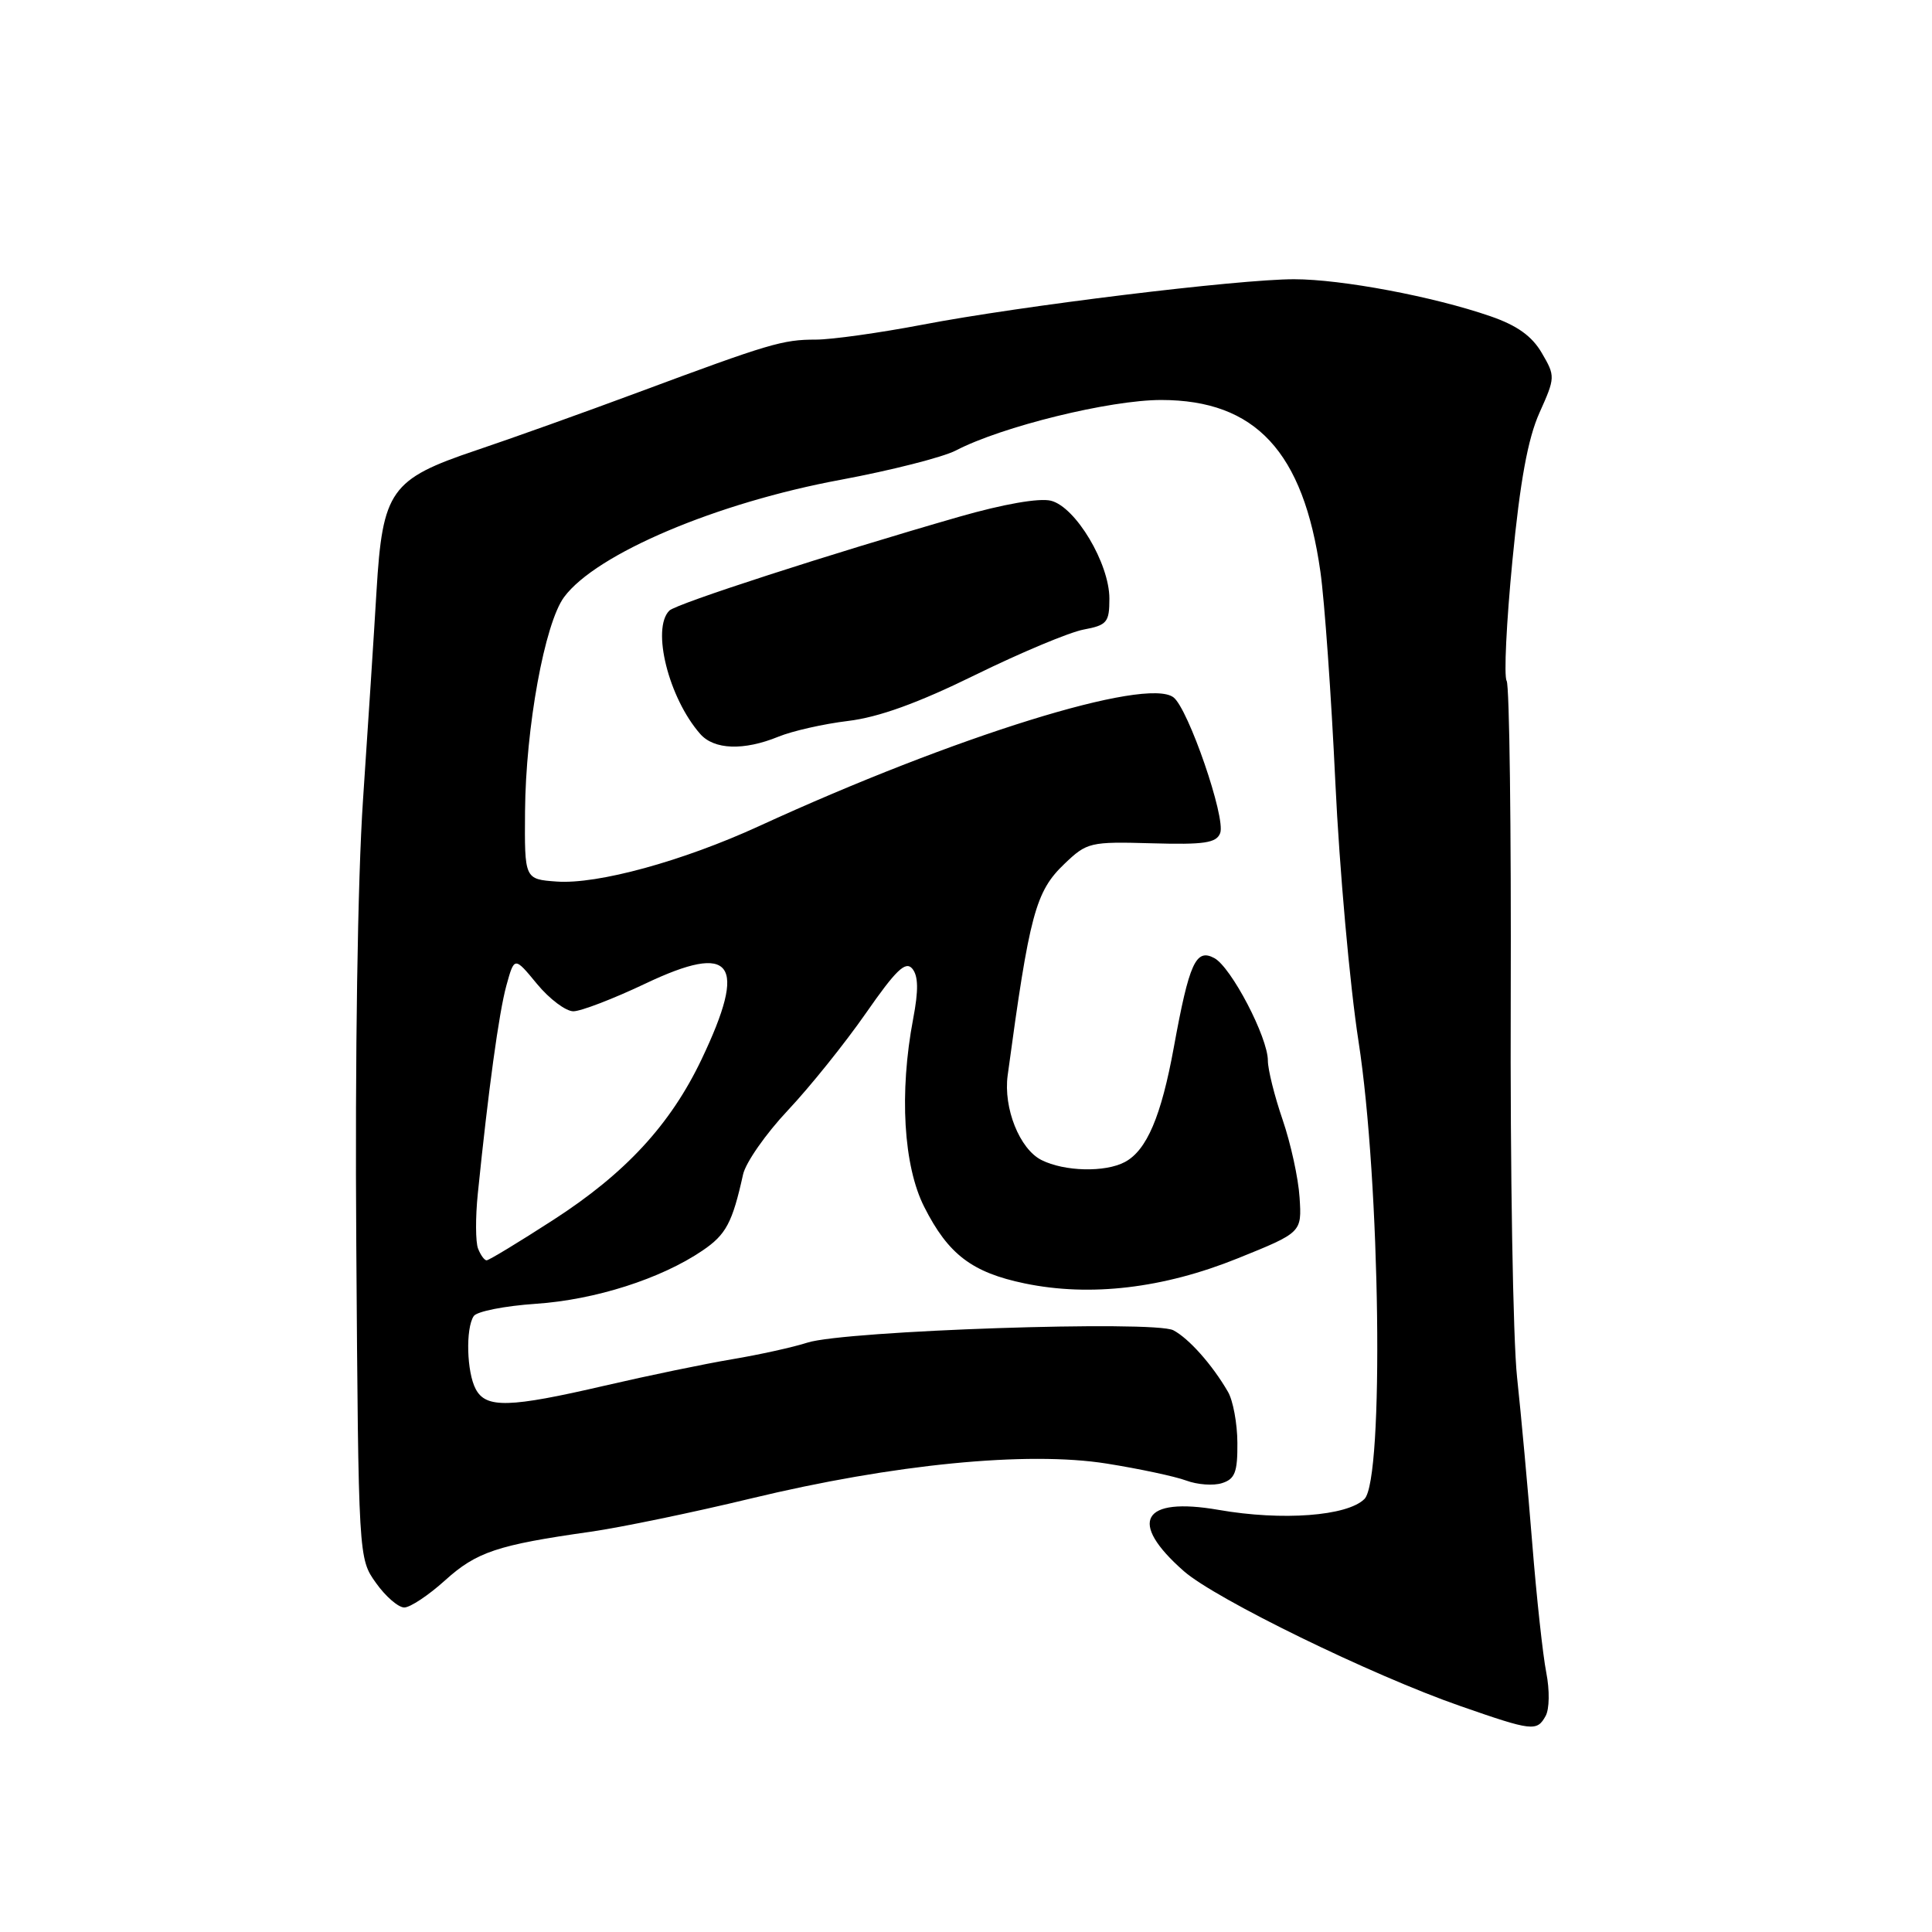 <?xml version="1.0" encoding="UTF-8" standalone="no"?>
<!DOCTYPE svg PUBLIC "-//W3C//DTD SVG 1.1//EN" "http://www.w3.org/Graphics/SVG/1.1/DTD/svg11.dtd" >
<svg xmlns="http://www.w3.org/2000/svg" xmlns:xlink="http://www.w3.org/1999/xlink" version="1.1" viewBox="0 0 256 256">
 <g >
 <path fill="currentColor"
d=" M 204.80 227.38 C 205.31 226.47 205.35 223.97 204.89 221.63 C 204.44 219.36 203.60 211.65 203.03 204.50 C 202.46 197.35 201.55 187.45 201.02 182.50 C 200.48 177.55 200.10 155.01 200.18 132.41 C 200.25 109.81 200.01 90.83 199.64 90.22 C 199.26 89.62 199.61 82.46 200.40 74.31 C 201.42 63.75 202.45 58.13 203.98 54.71 C 206.09 50.01 206.10 49.85 204.29 46.76 C 202.99 44.53 201.02 43.12 197.48 41.90 C 189.93 39.29 177.75 37.00 171.47 37.00 C 164.09 37.00 135.22 40.53 122.20 43.03 C 116.53 44.11 110.19 45.00 108.10 45.00 C 103.70 45.00 101.98 45.51 84.50 52.01 C 77.35 54.67 67.71 58.12 63.09 59.67 C 51.74 63.49 50.69 64.97 49.89 78.32 C 49.56 83.92 48.75 96.38 48.10 106.00 C 47.39 116.49 47.03 140.12 47.21 165.00 C 47.50 206.50 47.50 206.50 49.82 209.75 C 51.09 211.54 52.78 213.00 53.57 213.00 C 54.35 213.00 56.79 211.38 58.98 209.40 C 63.14 205.64 65.93 204.71 78.22 202.97 C 82.22 202.40 91.79 200.42 99.49 198.56 C 118.39 194.00 136.13 192.26 146.63 193.93 C 150.96 194.62 155.70 195.63 157.18 196.18 C 158.65 196.73 160.79 196.89 161.93 196.52 C 163.64 195.98 163.99 195.06 163.96 191.18 C 163.95 188.61 163.38 185.56 162.71 184.42 C 160.63 180.83 157.54 177.36 155.48 176.27 C 152.96 174.93 112.00 176.31 107.00 177.90 C 105.08 178.52 100.58 179.51 97.00 180.11 C 93.42 180.71 85.85 182.28 80.16 183.60 C 67.49 186.54 64.40 186.63 63.04 184.07 C 61.84 181.84 61.68 176.03 62.77 174.39 C 63.17 173.77 66.88 173.04 71.00 172.76 C 78.86 172.23 87.57 169.45 93.08 165.71 C 96.21 163.59 97.04 162.03 98.46 155.62 C 98.81 154.04 101.49 150.21 104.40 147.12 C 107.31 144.03 111.96 138.24 114.73 134.26 C 118.73 128.51 120.00 127.29 120.89 128.36 C 121.68 129.32 121.72 131.22 121.00 134.99 C 119.14 144.79 119.71 154.50 122.47 159.93 C 125.65 166.22 128.80 168.61 135.78 170.06 C 144.46 171.86 154.14 170.72 164.00 166.74 C 172.50 163.31 172.50 163.31 172.20 158.67 C 172.04 156.12 171.02 151.48 169.95 148.36 C 168.88 145.24 168.00 141.72 168.00 140.54 C 168.00 137.45 163.14 128.15 160.90 126.95 C 158.46 125.64 157.58 127.57 155.54 138.76 C 153.87 147.92 151.95 152.42 149.06 153.97 C 146.44 155.37 141.04 155.24 138.00 153.71 C 135.10 152.25 132.94 146.83 133.52 142.50 C 136.42 121.08 137.21 118.13 141.05 114.46 C 144.03 111.61 144.44 111.51 152.60 111.74 C 159.58 111.94 161.18 111.70 161.68 110.39 C 162.45 108.39 157.45 93.89 155.49 92.40 C 151.87 89.67 126.55 97.54 100.59 109.46 C 90.46 114.11 79.19 117.20 73.76 116.81 C 69.50 116.50 69.50 116.50 69.57 107.50 C 69.66 96.38 72.17 82.59 74.75 79.11 C 79.00 73.38 94.96 66.61 111.42 63.57 C 118.06 62.33 124.92 60.59 126.66 59.69 C 132.76 56.51 147.06 53.00 153.86 53.00 C 166.37 53.01 172.71 59.85 174.96 75.75 C 175.51 79.62 176.40 92.18 176.94 103.65 C 177.48 115.12 178.86 130.56 180.01 137.98 C 182.90 156.60 183.41 196.00 180.80 198.62 C 178.54 200.89 169.91 201.54 161.49 200.07 C 151.31 198.30 149.41 201.64 156.87 208.19 C 161.06 211.87 181.79 221.99 193.50 226.06 C 203.06 229.39 203.64 229.46 204.80 227.38 Z  M 103.13 97.62 C 104.98 96.86 109.14 95.92 112.37 95.53 C 116.43 95.04 121.62 93.17 129.21 89.44 C 135.24 86.48 141.71 83.77 143.59 83.42 C 146.69 82.84 147.00 82.46 147.00 79.32 C 147.00 74.66 142.53 67.17 139.26 66.35 C 137.70 65.96 132.97 66.79 127.11 68.47 C 110.07 73.37 89.61 79.99 88.69 80.91 C 86.30 83.30 88.60 92.49 92.78 97.25 C 94.62 99.35 98.55 99.49 103.13 97.62 Z  M 63.34 165.43 C 63.01 164.57 62.99 161.31 63.31 158.18 C 64.71 144.41 66.11 134.21 67.09 130.62 C 68.16 126.74 68.16 126.74 71.15 130.37 C 72.80 132.37 74.97 134.00 75.97 134.00 C 76.97 134.00 81.27 132.35 85.52 130.33 C 97.12 124.82 99.10 127.49 92.96 140.37 C 88.83 149.03 82.87 155.48 73.29 161.66 C 68.74 164.60 64.78 167.00 64.48 167.00 C 64.18 167.00 63.67 166.29 63.34 165.43 Z "/>
</g>
</svg>